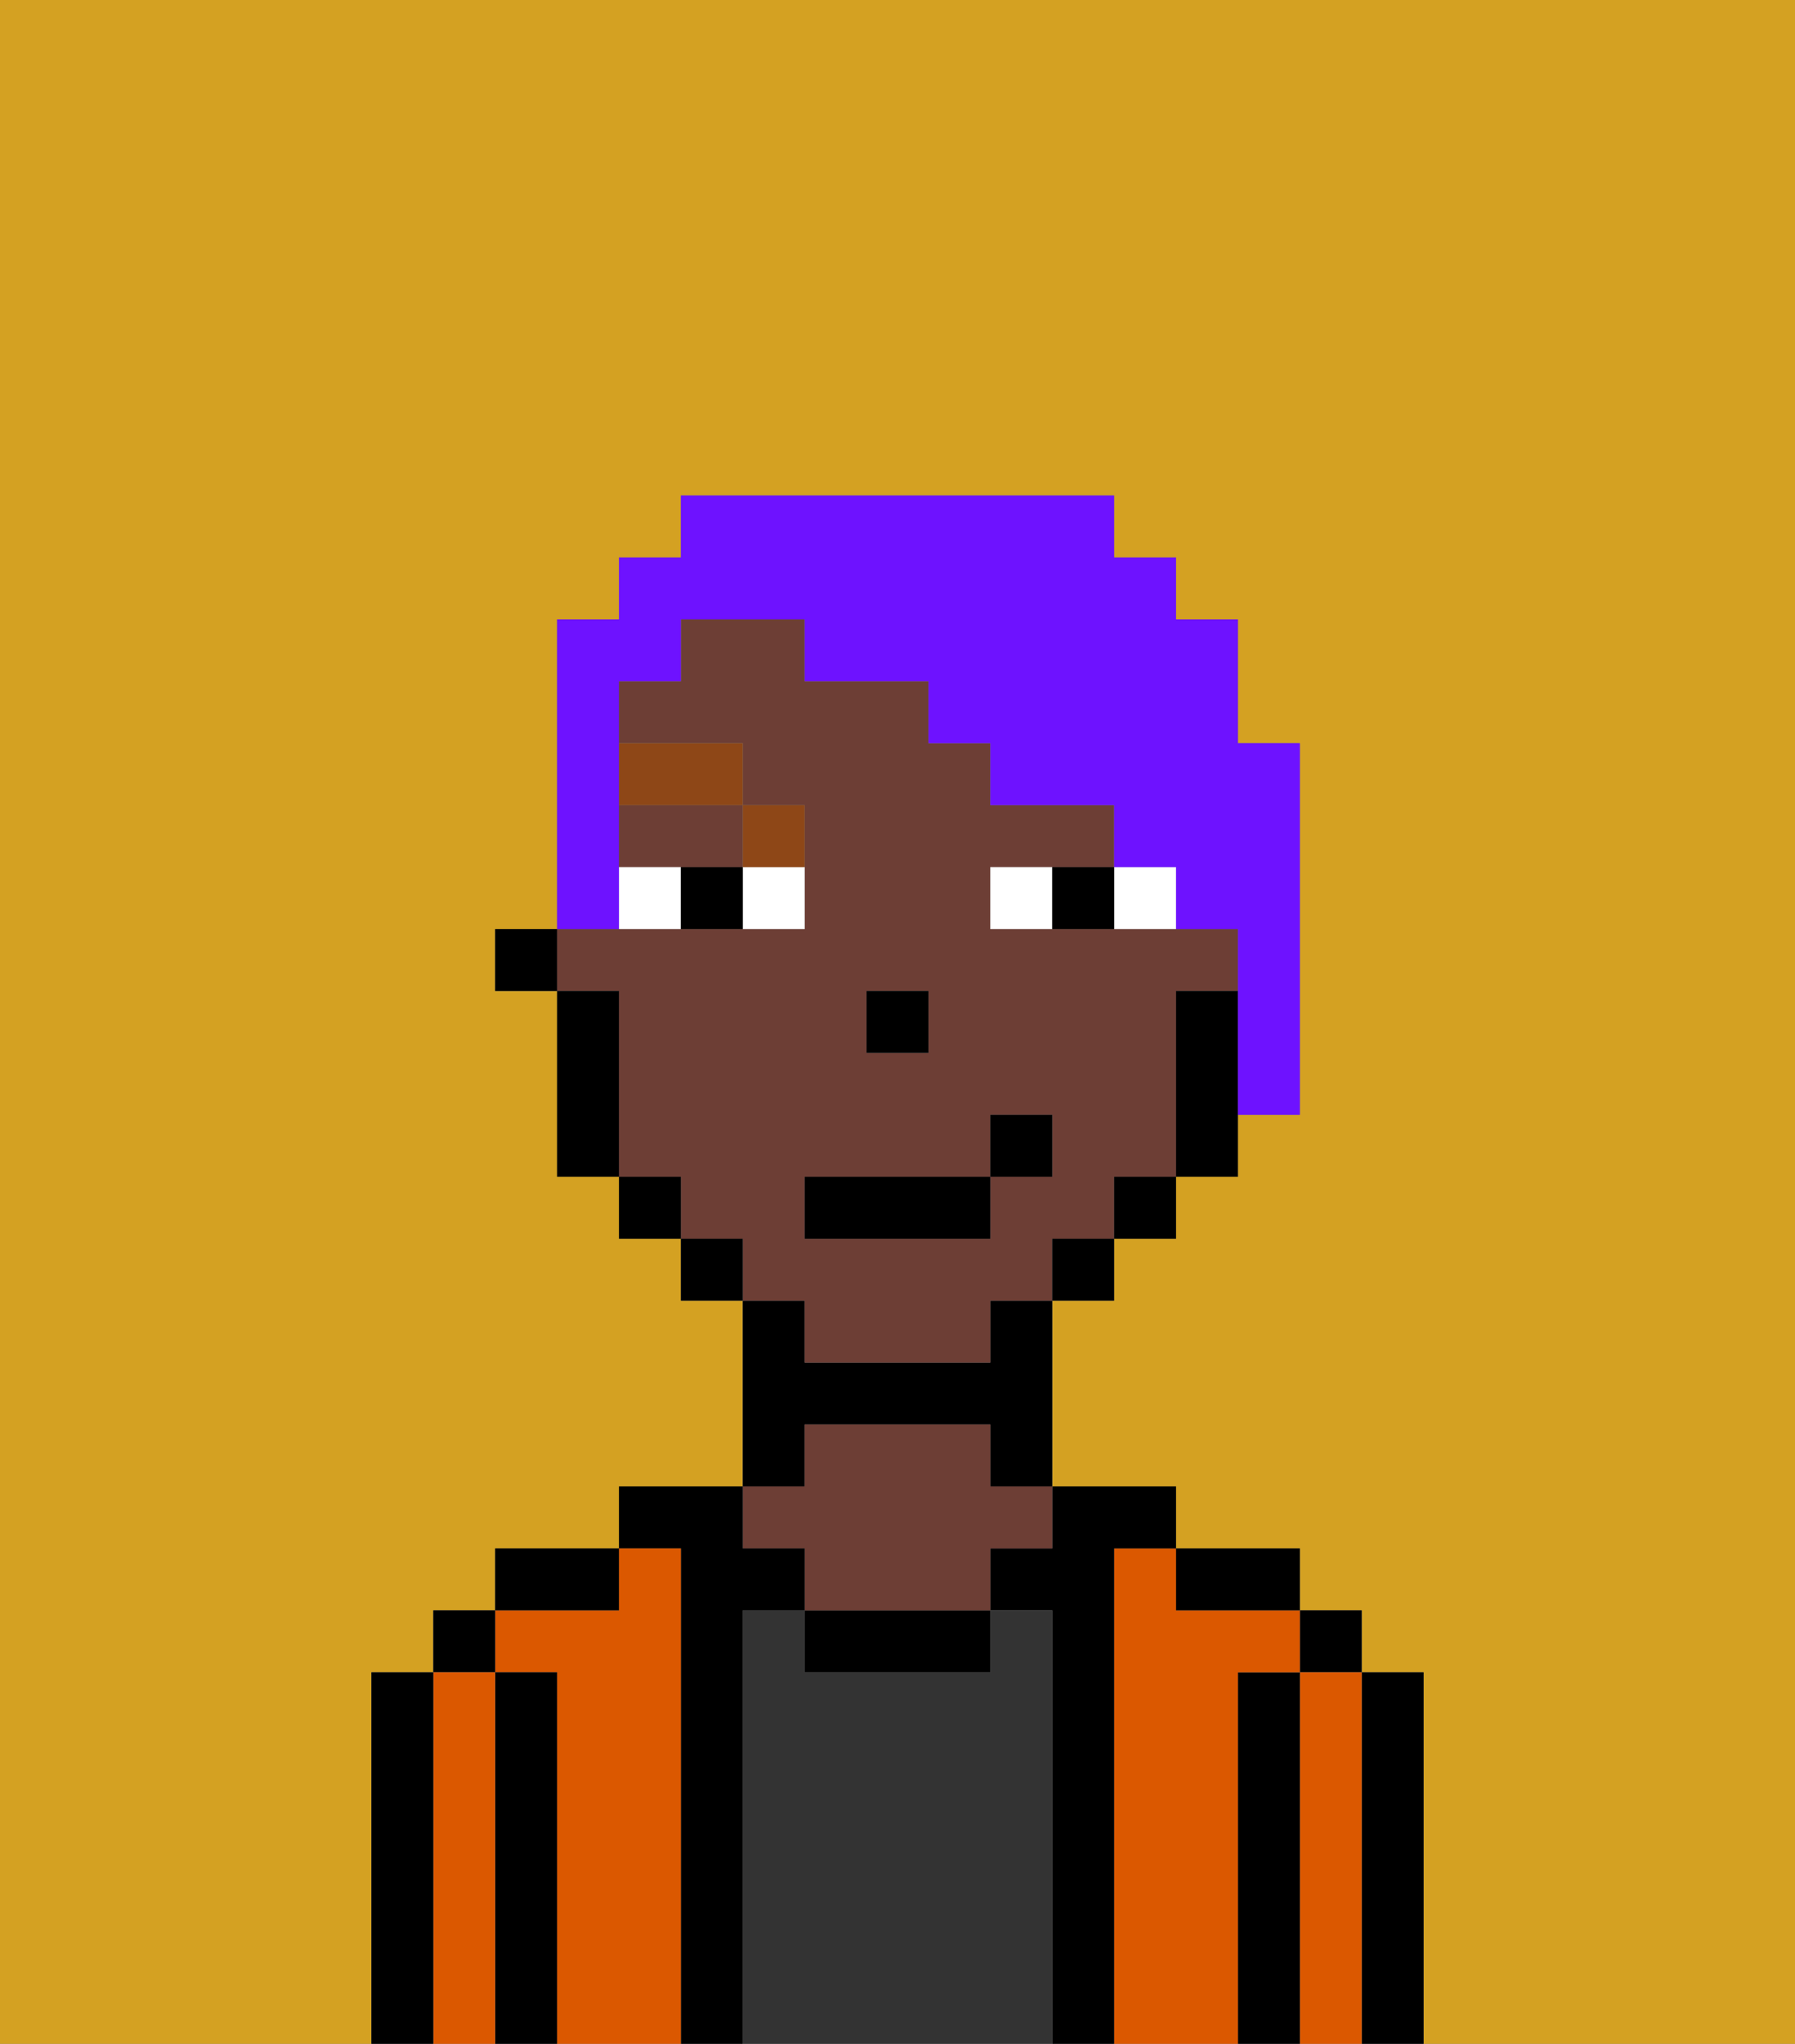 <svg xmlns="http://www.w3.org/2000/svg" viewBox="0 0 29 33"><rect x="0" y="0" width="29" height="33" fill="#808080" stroke="none"/><defs><style>polygon,rect,path{shape-rendering:crispedges;}.oa211-1{fill:#d4a122;}.oa211-2{fill:#000000;}.oa211-3{fill:#db5800;}.oa211-4{fill:#333333;}.oa211-5{fill:#6d3e35;}.oa211-6{fill:#ffffff;}.oa211-7{fill:#8e4717;}.oa211-8{fill:#6e12ff;}</style></defs><path class="oa211-1" d="M0,33H6V27H7V26H8V25h2V24h2V21H11V20H10V19H9V16H8V15H9V10h1V9h1V8h7V9h1v1h1v2h1v6H20v1H19v1H18v1H17v3h2v1h2v1h1v1h1v6h6V0H0Z"/><path class="oa211-2" d="M23,27H22v6h1V27Z"/><rect class="oa211-2" x="21" y="26" width="1" height="1"/><path class="oa211-3" d="M22,27H21v6h1V27Z"/><path class="oa211-2" d="M21,27H20v6h1V27Z"/><path class="oa211-3" d="M20,27h1V26H19V25H18v8h2V27Z"/><path class="oa211-2" d="M20,26h1V25H19v1Z"/><path class="oa211-2" d="M18,25h1V24H17v1H16v1h1v7h1V25Z"/><path class="oa211-4" d="M17,26H16v1H13V26H12v7h5V26Z"/><path class="oa211-2" d="M13,26v1h3V26H13Z"/><path class="oa211-2" d="M13,23h3v1h1V21H16v1H13V21H12v3h1Z"/><path class="oa211-5" d="M13,25v1h3V25h1V24H16V23H13v1H12v1Z"/><path class="oa211-2" d="M12,26h1V25H12V24H10v1h1v8h1V26Z"/><path class="oa211-3" d="M11,25H10v1H8v1H9v6h2V25Z"/><path class="oa211-2" d="M10,25H8v1h2Z"/><path class="oa211-2" d="M9,27H8v6H9V27Z"/><rect class="oa211-2" x="7" y="26" width="1" height="1"/><path class="oa211-3" d="M8,27H7v6H8V27Z"/><path class="oa211-2" d="M7,27H6v6H7V27Z"/><path class="oa211-5" d="M13,22h3V21h1V20h1V19h1V16h1V15H16V14h2V13H16V12H15V11H13V10H11v1H10v1h2v1h1v2H9v1h1v3h1v1h1v1h1Zm1-6h1v1H14Zm-1,3h3V18h1v1H16v1H13Z"/><path class="oa211-5" d="M10,14h2V13H10Z"/><path class="oa211-2" d="M19,16v3h1V16Z"/><rect class="oa211-2" x="18" y="19" width="1" height="1"/><rect class="oa211-2" x="17" y="20" width="1" height="1"/><rect class="oa211-2" x="11" y="20" width="1" height="1"/><rect class="oa211-2" x="10" y="19" width="1" height="1"/><path class="oa211-2" d="M10,16H9v3h1V16Z"/><rect class="oa211-2" x="8" y="15" width="1" height="1"/><rect class="oa211-2" x="14" y="16" width="1" height="1"/><path class="oa211-6" d="M12,15h1V14H12Z"/><path class="oa211-6" d="M10,14v1h1V14Z"/><path class="oa211-6" d="M18,14v1h1V14Z"/><path class="oa211-6" d="M16,14v1h1V14Z"/><path class="oa211-2" d="M11,14v1h1V14Z"/><path class="oa211-2" d="M17,14v1h1V14Z"/><path class="oa211-7" d="M13,14V13H12v1Z"/><rect class="oa211-7" x="10" y="12" width="2" height="1"/><rect class="oa211-2" x="13" y="19" width="3" height="1"/><rect class="oa211-2" x="16" y="18" width="1" height="1"/><path class="oa211-8" d="M10,14V11h1V10h2v1h2v1h1v1h2v1h1v1h1v3h1V12H20V10H19V9H18V8H11V9H10v1H9v5h1Z"/></svg>